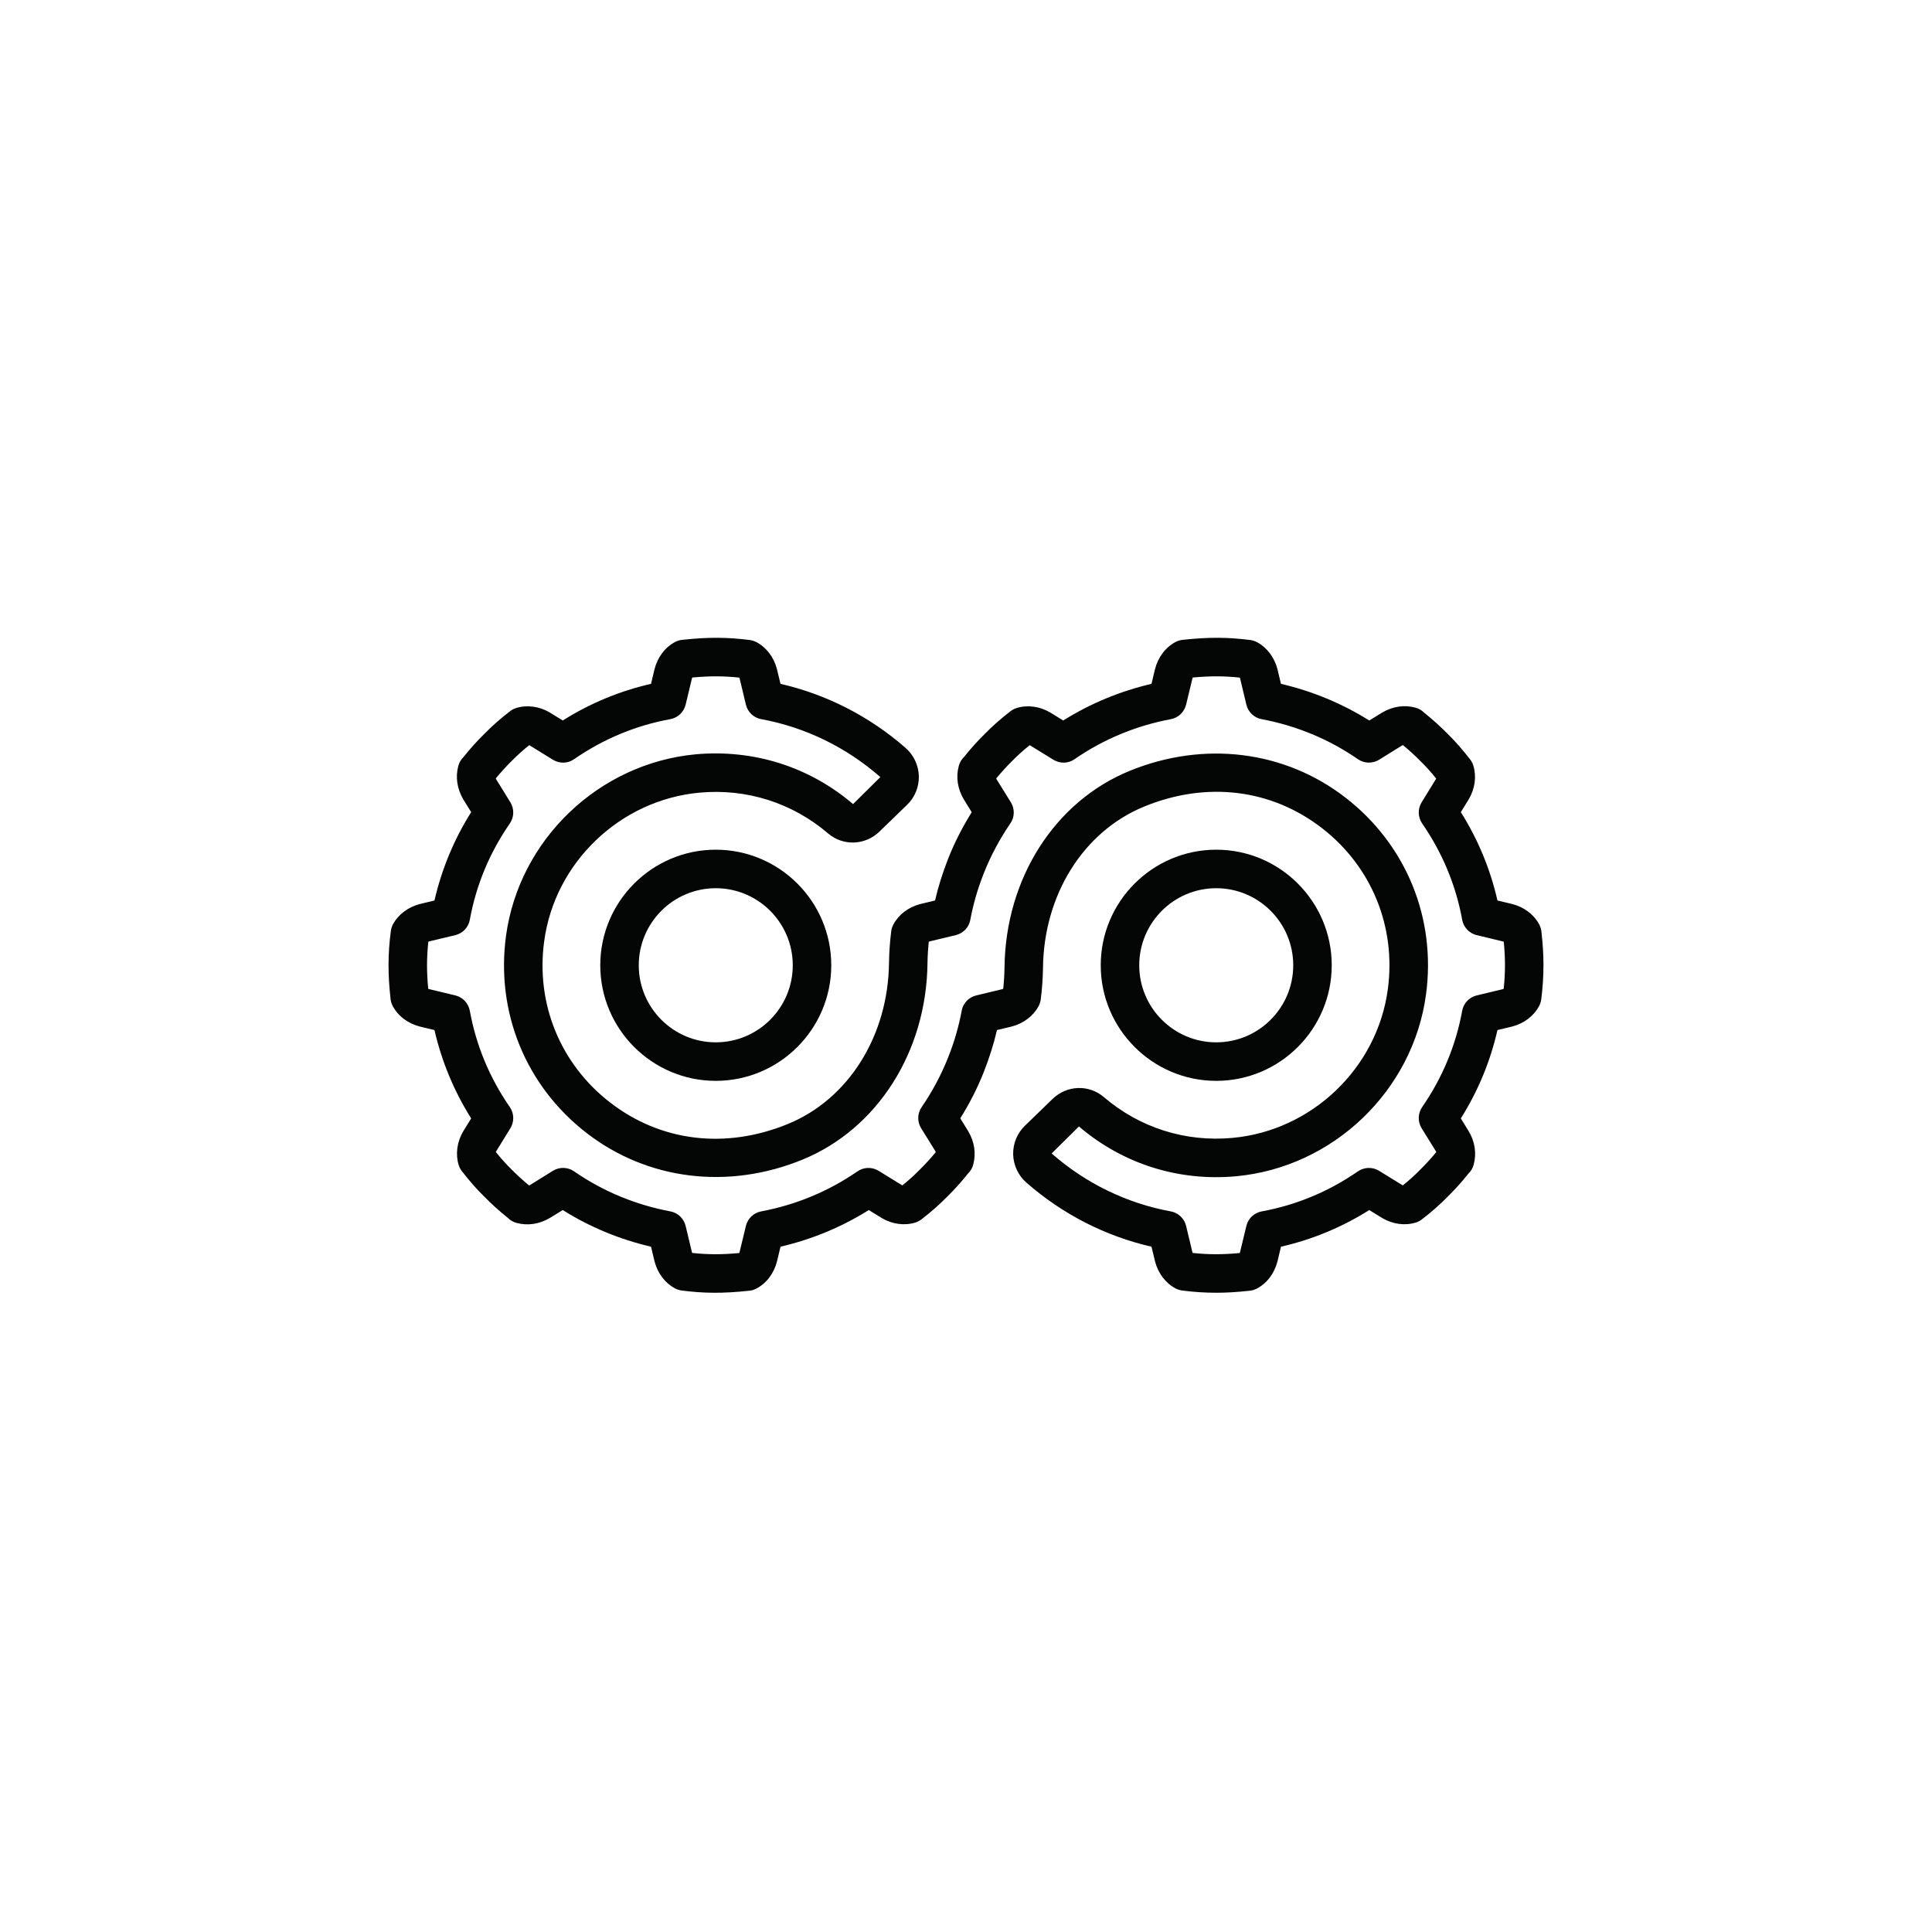 <svg xmlns="http://www.w3.org/2000/svg" xmlns:xlink="http://www.w3.org/1999/xlink" width="500" zoomAndPan="magnify" viewBox="0 0 375 375" height="500" preserveAspectRatio="xMidYMid meet" version="1.0"><defs><clipPath id="6ea4ebf25e"><path d="M 75 123.797 L 300 123.797 L 300 251 L 75 251 Z M 75 123.797 " clip-rule="nonzero"/></clipPath></defs><g clip-path="url(#6ea4ebf25e)"><path fill="#040606" d="M 291.867 191.93 C 291.824 191.961 291.781 191.977 291.723 191.988 L 286.613 193.215 C 285.168 193.566 284.074 194.734 283.812 196.18 C 282.586 202.914 279.957 209.211 276.047 214.875 C 275.199 216.102 275.156 217.711 275.93 218.98 L 278.672 223.406 C 278.703 223.465 278.746 223.551 278.777 223.625 C 277.738 224.883 276.719 225.992 275.652 227.043 C 274.66 228.066 273.551 229.074 272.281 230.082 C 272.238 230.066 272.191 230.039 272.148 230.008 L 267.668 227.246 C 266.398 226.473 264.793 226.516 263.566 227.363 C 257.906 231.277 251.613 233.906 244.887 235.133 C 243.441 235.398 242.273 236.492 241.922 237.938 L 240.699 243.02 C 240.684 243.094 240.668 243.152 240.641 243.211 C 237.18 243.531 234.555 243.52 231.504 243.195 C 231.473 243.152 231.461 243.109 231.445 243.051 L 230.219 237.938 C 229.867 236.492 228.699 235.398 227.258 235.133 C 218.734 233.57 210.75 229.703 204.125 223.887 L 209.422 218.645 C 217.914 225.902 228.715 229.336 239.926 228.312 C 258.75 226.574 274.266 211.738 276.789 193.027 C 278.789 178.219 272.938 163.934 261.16 154.82 C 249.34 145.66 233.664 143.734 219.242 149.633 C 204.68 155.594 195.164 170.578 194.973 187.797 C 194.957 189.156 194.871 190.543 194.723 191.93 C 194.68 191.961 194.637 191.977 194.578 191.988 L 189.469 193.215 C 188.039 193.566 186.93 194.723 186.668 196.168 C 186.098 199.219 185.238 202.215 184.027 205.266 C 182.684 208.641 180.961 211.867 178.891 214.891 C 178.043 216.117 178.012 217.711 178.785 218.98 L 181.531 223.406 C 181.559 223.465 181.605 223.551 181.633 223.625 C 180.598 224.883 179.574 225.992 178.508 227.043 C 177.516 228.066 176.406 229.074 175.137 230.082 C 175.094 230.066 175.051 230.039 175.008 230.008 L 170.527 227.246 C 169.242 226.473 167.652 226.516 166.426 227.363 C 160.82 231.234 154.531 233.848 147.73 235.133 C 146.285 235.398 145.133 236.508 144.781 237.938 L 143.555 243.02 C 143.539 243.094 143.527 243.152 143.496 243.211 C 140.039 243.531 137.41 243.52 134.359 243.195 C 134.332 243.152 134.316 243.109 134.301 243.051 L 133.078 237.938 C 132.727 236.508 131.574 235.398 130.129 235.133 C 123.328 233.848 117.035 231.234 111.434 227.363 C 110.207 226.504 108.602 226.473 107.332 227.246 L 102.91 229.992 C 102.852 230.023 102.762 230.066 102.691 230.094 C 101.434 229.059 100.324 228.035 99.273 226.969 C 98.254 225.977 97.246 224.867 96.238 223.598 C 96.254 223.551 96.27 223.508 96.312 223.465 L 99.07 218.98 C 99.844 217.711 99.801 216.102 98.953 214.875 C 95.027 209.211 92.414 202.914 91.188 196.18 C 90.926 194.734 89.832 193.566 88.402 193.215 L 83.309 191.988 C 83.234 191.977 83.176 191.961 83.117 191.93 C 82.957 190.25 82.887 188.777 82.887 187.359 C 82.887 185.871 82.973 184.352 83.133 182.789 C 83.176 182.758 83.219 182.746 83.277 182.73 L 88.402 181.504 C 89.832 181.152 90.926 179.984 91.188 178.539 C 92.414 171.805 95.027 165.512 98.953 159.844 C 99.801 158.617 99.844 157.008 99.07 155.738 L 96.34 151.312 C 96.297 151.254 96.254 151.168 96.223 151.094 C 97.262 149.84 98.281 148.727 99.348 147.676 C 100.355 146.656 101.449 145.648 102.719 144.641 C 102.762 144.652 102.809 144.684 102.852 144.711 L 107.332 147.473 C 108.617 148.246 110.207 148.219 111.434 147.355 C 117.094 143.441 123.387 140.812 130.113 139.586 C 131.559 139.324 132.727 138.227 133.078 136.781 L 134.301 131.699 C 134.316 131.625 134.332 131.566 134.359 131.508 C 137.82 131.188 140.445 131.203 143.496 131.523 C 143.527 131.566 143.539 131.609 143.555 131.668 L 144.781 136.781 C 145.133 138.227 146.301 139.324 147.742 139.586 C 156.266 141.148 164.25 145.02 170.875 150.832 L 165.578 156.074 C 157.086 148.816 146.285 145.414 135.074 146.406 C 116.234 148.145 100.734 162.984 98.211 181.691 C 96.223 196.504 102.062 210.789 113.84 219.902 C 125.66 229.059 141.32 230.988 155.758 225.086 C 170.309 219.125 179.836 204.141 180.027 186.922 C 180.043 185.562 180.129 184.176 180.277 182.789 C 180.32 182.758 180.363 182.746 180.422 182.73 L 185.531 181.504 C 186.961 181.152 188.07 180 188.332 178.555 C 188.902 175.5 189.762 172.508 190.973 169.453 C 192.316 166.078 194.039 162.852 196.109 159.828 C 196.957 158.602 196.988 157.008 196.215 155.738 L 193.469 151.312 C 193.441 151.254 193.395 151.168 193.367 151.094 C 194.402 149.84 195.426 148.727 196.492 147.676 C 197.484 146.656 198.594 145.648 199.863 144.641 C 199.906 144.652 199.949 144.684 199.992 144.711 L 204.473 147.473 C 205.758 148.246 207.348 148.219 208.574 147.355 C 214.18 143.484 220.469 140.871 227.27 139.586 C 228.715 139.324 229.867 138.211 230.219 136.781 L 231.445 131.699 C 231.461 131.625 231.473 131.566 231.504 131.508 C 234.961 131.188 237.59 131.203 240.641 131.523 C 240.668 131.566 240.684 131.609 240.699 131.668 L 241.922 136.781 C 242.273 138.211 243.426 139.324 244.871 139.586 C 251.672 140.871 257.965 143.484 263.566 147.355 C 264.793 148.203 266.383 148.246 267.668 147.473 L 272.09 144.727 C 272.148 144.699 272.238 144.652 272.309 144.625 C 273.566 145.66 274.676 146.684 275.727 147.75 C 276.746 148.742 277.754 149.852 278.762 151.125 C 278.746 151.168 278.719 151.211 278.688 151.254 L 275.93 155.738 C 275.156 157.008 275.199 158.617 276.047 159.844 C 279.957 165.512 282.586 171.805 283.812 178.539 C 284.074 179.984 285.168 181.152 286.613 181.504 L 291.691 182.73 C 291.766 182.746 291.824 182.758 291.883 182.789 C 292.043 184.469 292.113 185.941 292.113 187.359 C 292.113 188.852 292.027 190.367 291.867 191.93 Z M 298.801 179.504 C 297.762 177.516 295.836 176.055 293.473 175.457 L 290.656 174.785 C 289.27 168.707 286.891 162.953 283.547 157.637 L 285.109 155.098 C 286.305 153.051 286.613 150.688 285.973 148.598 C 285.84 148.172 285.637 147.777 285.371 147.43 C 283.898 145.516 282.438 143.863 281.008 142.461 C 279.664 141.09 278.176 139.73 276.441 138.344 C 275.988 137.875 275.402 137.527 274.734 137.352 C 272.586 136.766 270.281 137.102 268.223 138.344 L 265.773 139.848 C 260.504 136.547 254.766 134.168 248.637 132.734 L 247.938 129.828 C 247.34 127.566 245.906 125.68 244.012 124.66 C 243.602 124.441 243.18 124.309 242.727 124.234 C 238.406 123.68 234.715 123.637 229.707 124.176 C 229.184 124.207 228.688 124.352 228.219 124.586 C 226.234 125.621 224.773 127.551 224.176 129.918 L 223.504 132.734 C 217.375 134.168 211.641 136.547 206.371 139.848 L 203.832 138.285 C 201.789 137.086 199.426 136.781 197.336 137.422 C 196.914 137.555 196.52 137.758 196.168 138.023 C 194.258 139.496 192.609 140.957 191.207 142.391 C 189.836 143.734 188.477 145.223 187.09 146.961 C 186.625 147.414 186.273 148 186.098 148.672 C 185.516 150.832 185.852 153.125 187.09 155.184 L 188.609 157.652 C 186.812 160.531 185.266 163.555 184.027 166.691 C 182.977 169.379 182.113 172.082 181.488 174.785 L 178.582 175.484 C 176.32 176.086 174.438 177.516 173.418 179.414 C 173.195 179.824 173.066 180.246 172.992 180.699 C 172.73 182.758 172.586 184.82 172.555 186.836 C 172.41 201.047 164.703 213.344 152.926 218.164 C 140.812 223.129 128.23 221.594 118.41 213.984 C 108.762 206.523 103.973 194.824 105.625 182.699 C 107.68 167.395 120.363 155.273 135.762 153.855 C 144.914 153.008 153.773 155.828 160.719 161.758 C 163.621 164.254 167.93 164.109 170.703 161.406 L 176.074 156.207 C 177.574 154.762 178.395 152.73 178.348 150.641 C 178.289 148.555 177.355 146.551 175.766 145.164 C 168.773 139.047 160.426 134.781 151.496 132.734 L 150.793 129.828 C 150.195 127.566 148.766 125.68 146.867 124.66 C 146.461 124.441 146.035 124.309 145.582 124.234 C 141.266 123.68 137.57 123.637 132.566 124.176 C 132.039 124.207 131.543 124.352 131.078 124.586 C 129.094 125.621 127.633 127.551 127.035 129.918 L 126.363 132.734 C 120.293 134.121 114.539 136.504 109.227 139.848 L 106.703 138.285 C 104.645 137.086 102.281 136.781 100.195 137.422 C 99.77 137.555 99.375 137.758 99.027 138.023 C 97.113 139.496 95.465 140.957 94.066 142.391 C 92.691 143.734 91.336 145.223 89.949 146.961 C 89.48 147.414 89.133 148 88.957 148.672 C 88.371 150.832 88.723 153.125 89.934 155.184 L 91.453 157.637 C 88.109 162.953 85.73 168.707 84.328 174.785 L 81.441 175.484 C 79.18 176.086 77.297 177.516 76.273 179.414 C 76.055 179.824 75.922 180.246 75.863 180.699 C 75.559 182.965 75.414 185.199 75.414 187.359 C 75.414 189.316 75.527 191.348 75.793 193.727 C 75.82 194.254 75.969 194.75 76.199 195.219 C 77.238 197.203 79.164 198.664 81.527 199.262 L 84.328 199.934 C 85.73 206.012 88.109 211.766 91.453 217.082 L 89.891 219.625 C 88.695 221.668 88.387 224.035 89.027 226.121 C 89.16 226.547 89.363 226.941 89.629 227.293 C 91.102 229.203 92.547 230.855 93.992 232.258 C 95.336 233.629 96.824 234.988 98.559 236.375 C 99.012 236.844 99.598 237.195 100.266 237.367 C 102.414 237.953 104.719 237.617 106.777 236.375 L 109.227 234.871 C 114.496 238.172 120.234 240.555 126.363 241.984 L 127.062 244.891 C 127.66 247.156 129.094 249.039 130.988 250.062 C 131.398 250.281 131.82 250.41 132.273 250.484 C 136.578 251.039 140.285 251.082 145.293 250.543 C 145.816 250.516 146.312 250.367 146.781 250.133 C 148.766 249.098 150.227 247.168 150.824 244.805 L 151.496 241.984 C 157.625 240.555 163.359 238.172 168.629 234.871 L 171.168 236.434 C 173.211 237.633 175.59 237.938 177.664 237.297 C 178.086 237.164 178.48 236.961 178.832 236.695 C 180.742 235.223 182.391 233.762 183.793 232.332 C 185.164 230.988 186.523 229.496 187.91 227.758 C 188.375 227.305 188.727 226.723 188.902 226.051 C 189.484 223.887 189.148 221.594 187.91 219.535 L 186.391 217.066 C 188.188 214.191 189.734 211.168 190.973 208.027 C 192.023 205.34 192.887 202.637 193.512 199.934 L 196.418 199.234 C 198.68 198.637 200.562 197.203 201.582 195.305 C 201.805 194.895 201.934 194.473 202.008 194.02 C 202.27 191.961 202.414 189.902 202.445 187.887 C 202.59 173.676 210.297 161.375 222.074 156.559 C 234.176 151.59 246.754 153.125 256.59 160.734 C 266.238 168.199 271.012 179.898 269.375 192.02 C 267.32 207.324 254.637 219.449 239.238 220.863 C 230.074 221.711 221.227 218.895 214.281 212.965 C 211.363 210.453 207.07 210.613 204.297 213.312 L 198.926 218.512 C 197.426 219.961 196.605 221.988 196.652 224.078 C 196.711 226.168 197.645 228.168 199.234 229.555 C 206.227 235.676 214.574 239.941 223.504 241.984 L 224.207 244.891 C 224.805 247.156 226.234 249.039 228.133 250.062 C 228.539 250.281 228.965 250.41 229.418 250.484 C 231.68 250.777 233.91 250.922 236.07 250.922 C 238.027 250.922 240.055 250.805 242.434 250.543 C 242.961 250.516 243.457 250.367 243.922 250.133 C 245.906 249.098 247.367 247.168 247.965 244.805 L 248.637 241.984 C 254.707 240.598 260.461 238.215 265.773 234.871 L 268.312 236.434 C 270.355 237.633 272.719 237.938 274.805 237.297 C 275.23 237.164 275.621 236.961 275.973 236.695 C 277.887 235.223 279.535 233.762 280.934 232.332 C 282.309 230.988 283.664 229.496 285.051 227.758 C 285.52 227.305 285.867 226.723 286.043 226.051 C 286.629 223.887 286.293 221.594 285.051 219.535 L 283.547 217.082 C 286.891 211.766 289.27 206.012 290.656 199.934 L 293.559 199.234 C 295.82 198.637 297.703 197.203 298.727 195.305 C 298.945 194.895 299.078 194.473 299.148 194.02 C 299.441 191.758 299.586 189.523 299.586 187.359 C 299.586 185.402 299.473 183.371 299.207 180.992 C 299.18 180.465 299.031 179.969 298.801 179.504 " fill-opacity="1" fill-rule="nonzero"/></g><path fill="#040606" d="M 236.07 172.402 C 244.316 172.402 251.016 179.109 251.016 187.359 C 251.016 195.613 244.316 202.316 236.07 202.316 C 227.824 202.316 221.125 195.613 221.125 187.359 C 221.125 179.109 227.824 172.402 236.07 172.402 Z M 236.07 209.793 C 248.434 209.793 258.488 199.73 258.488 187.359 C 258.488 174.988 248.434 164.926 236.07 164.926 C 223.711 164.926 213.652 174.988 213.652 187.359 C 213.652 199.73 223.711 209.793 236.07 209.793 " fill-opacity="1" fill-rule="nonzero"/><path fill="#040606" d="M 138.93 202.316 C 130.684 202.316 123.984 195.613 123.984 187.359 C 123.984 179.109 130.684 172.402 138.93 172.402 C 147.176 172.402 153.875 179.109 153.875 187.359 C 153.875 195.613 147.176 202.316 138.93 202.316 Z M 138.93 164.926 C 126.566 164.926 116.512 174.988 116.512 187.359 C 116.512 199.73 126.566 209.793 138.93 209.793 C 151.289 209.793 161.348 199.73 161.348 187.359 C 161.348 174.988 151.289 164.926 138.93 164.926 " fill-opacity="1" fill-rule="nonzero"/></svg>